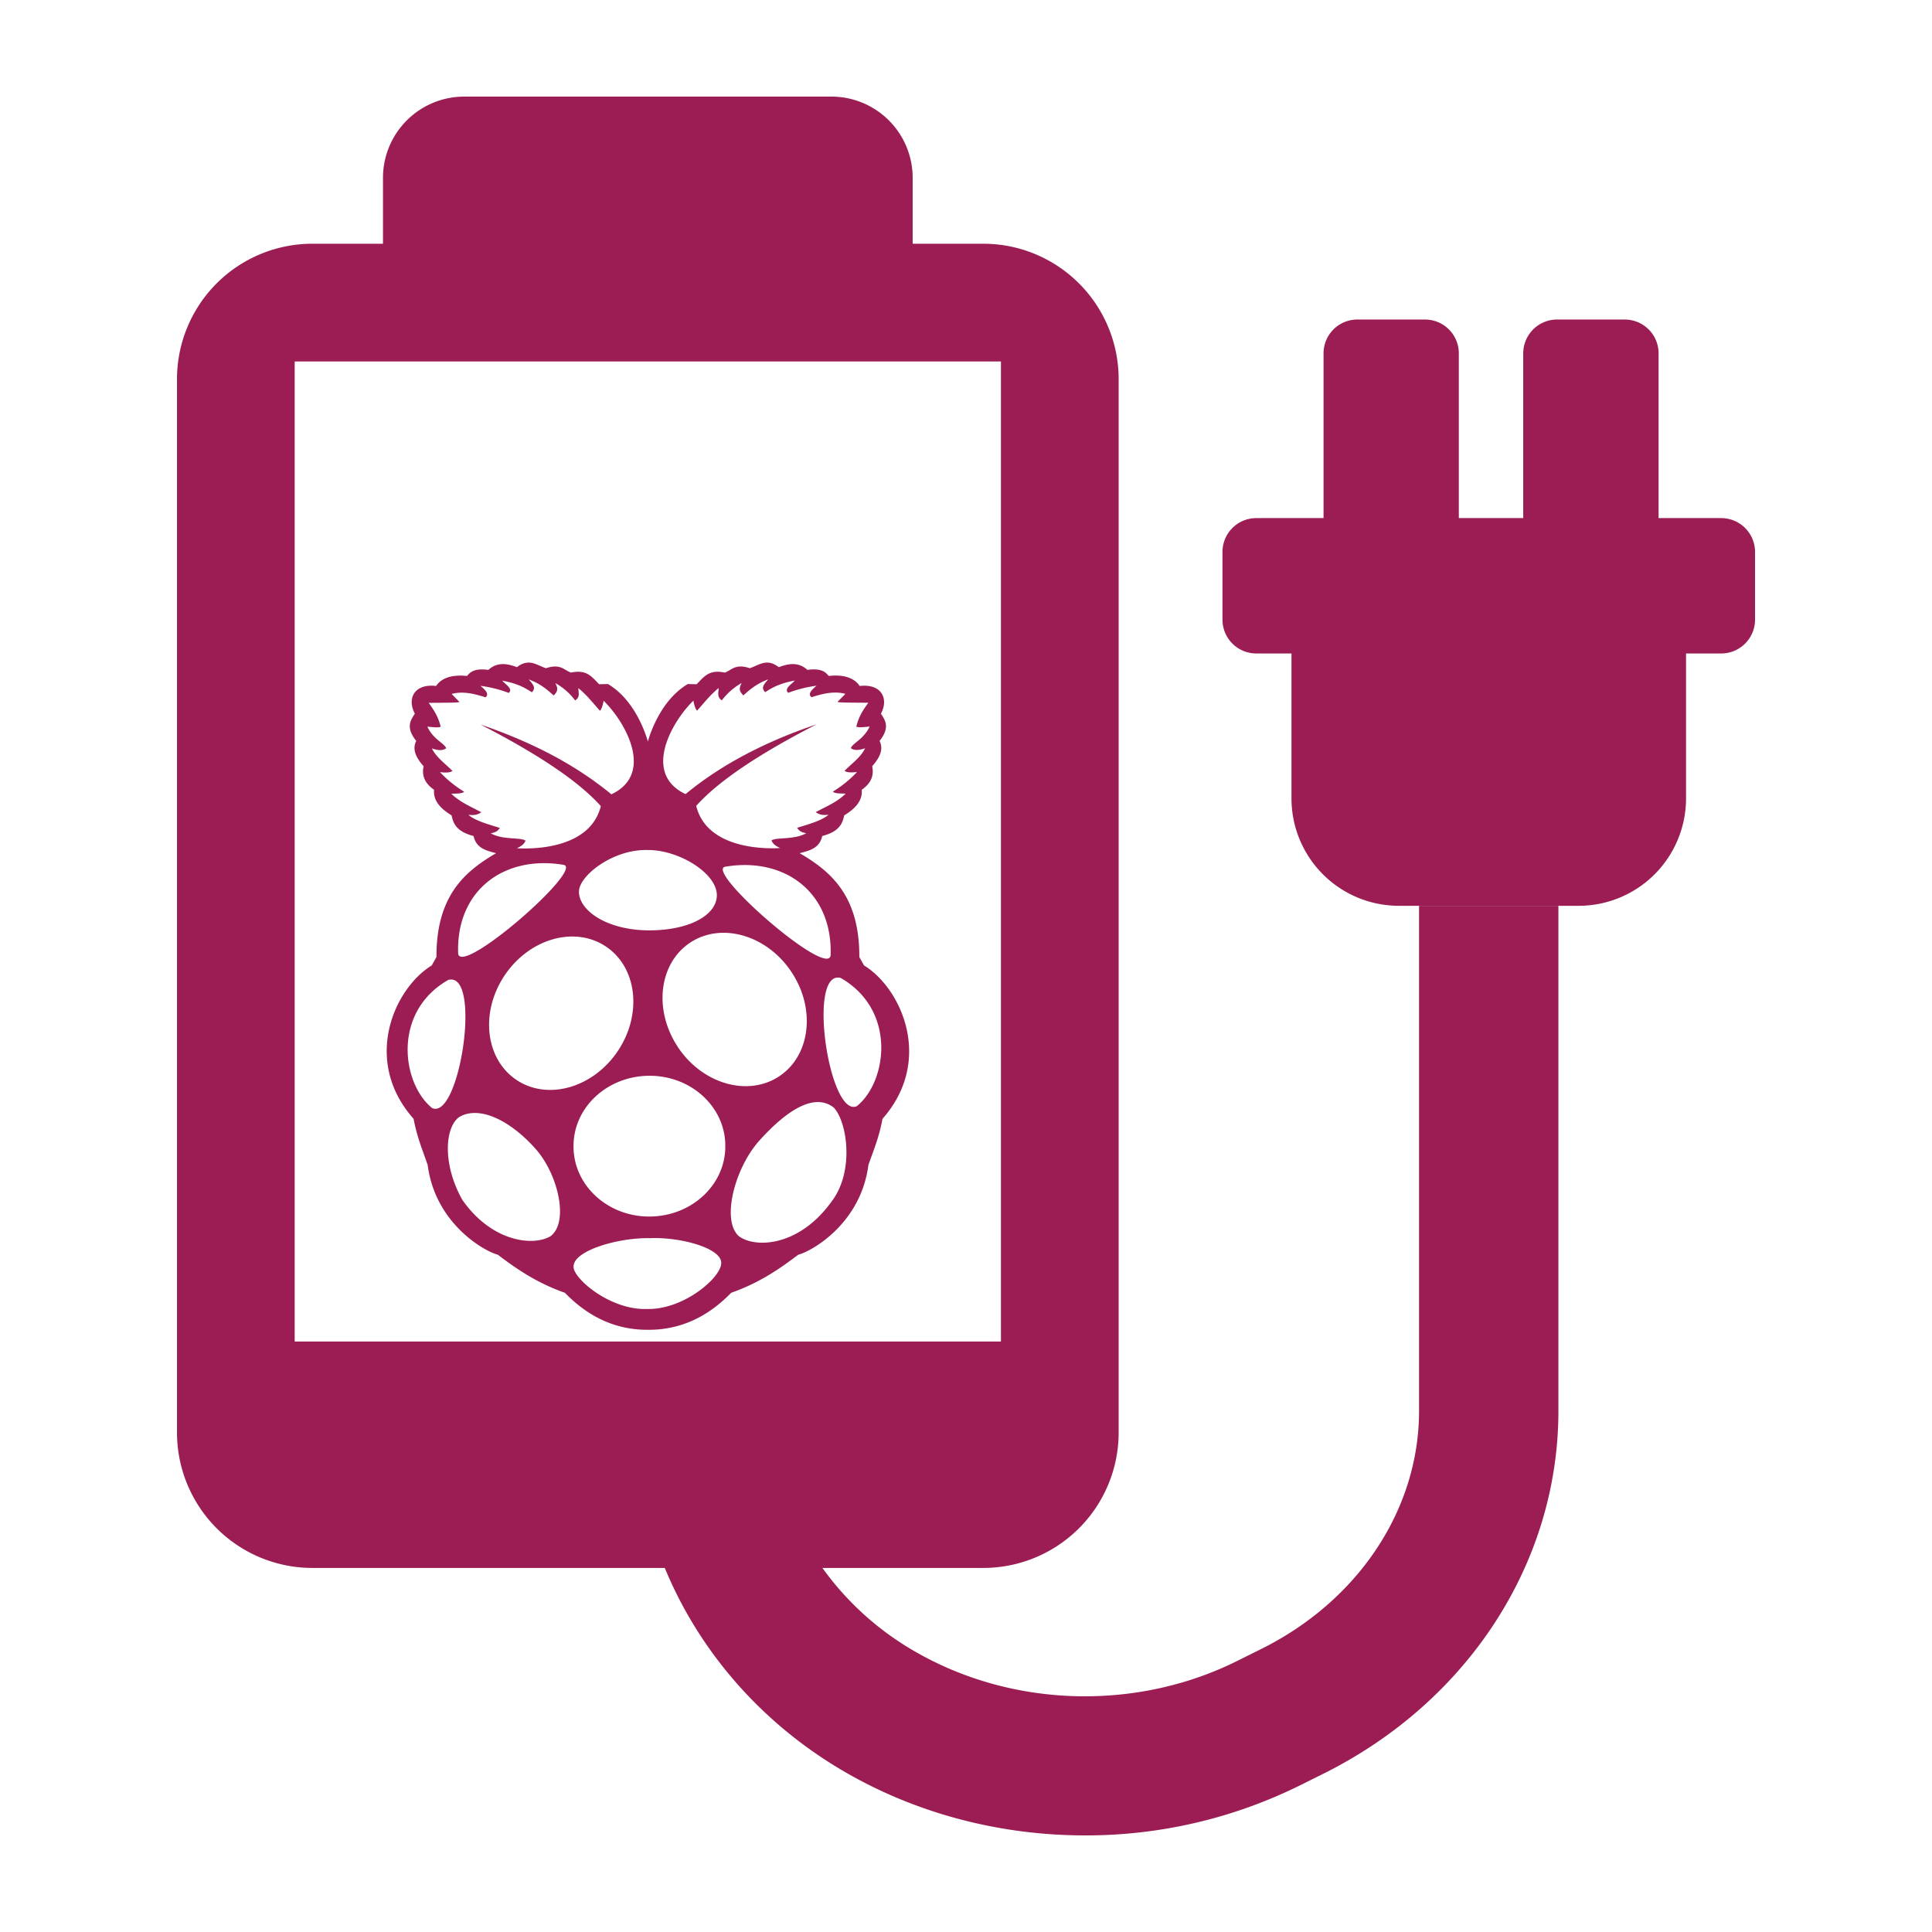 <svg xmlns="http://www.w3.org/2000/svg" viewBox="0 0 960 960"><defs><style>.cls-1{fill:#9b1d53;}</style></defs><title>Battery-Raspberry-10</title><g id="Layer_2" data-name="Layer 2"><path class="cls-1" d="M705.12,701.09c0,48.89-30.07,94.24-78.47,118.31l-11.82,5.88C565.21,850,504.48,848.61,456.37,821.6a146.09,146.09,0,0,1-47.72-42.5h79.92a67.28,67.28,0,0,0,67.28-67.28V188.39a67.28,67.28,0,0,0-67.28-67.28H453.5V88.38A40.38,40.38,0,0,0,413.12,48H230.68A40.38,40.38,0,0,0,190.3,88.38v32.73H155.23a67.28,67.28,0,0,0-67.28,67.28V711.82a67.28,67.28,0,0,0,67.28,67.28h175.1C347.72,821.28,379.73,858,422.51,882c35.6,20,76.08,30,116.62,30a239.55,239.55,0,0,0,106.56-24.73l11.8-5.87c72.09-35.89,116.87-105,116.87-180.31v-251H705.12ZM146.43,179.6H497.36v487H146.43Z"/><path class="cls-1" d="M855.24,257.44h-31.1V175.58a16.82,16.82,0,0,0-16.82-16.81H773.7a16.82,16.82,0,0,0-16.82,16.81v81.86h-32V175.58a16.82,16.82,0,0,0-16.82-16.81H674.48a16.82,16.82,0,0,0-16.82,16.81v81.86H624.26a16.82,16.82,0,0,0-16.82,16.82v33.63a16.82,16.82,0,0,0,16.82,16.82h17.47v72a53.38,53.38,0,0,0,53.38,53.38h89.29a53.38,53.38,0,0,0,53.38-53.38v-72h17.47a16.82,16.82,0,0,0,16.82-16.82V274.26A16.82,16.82,0,0,0,855.24,257.44Z"/><path class="cls-1" d="M429.34,479.73,427,475.55c.09-30-13.64-42.29-29.65-51.6,4.84-1.3,9.85-2.36,11.22-8.54,8.32-2.16,10.07-6.08,10.9-10.22,2.18-1.47,9.46-5.61,8.7-12.73,4.08-2.86,6.35-6.53,5.2-11.73,4.38-4.86,5.54-8.87,3.68-12.57,5.26-6.64,2.93-10.08.68-13.56,3.94-7.26.46-15-10.56-13.74-4.38-6.54-13.94-5.05-15.42-5-1.65-2.1-3.84-3.9-10.55-3-4.35-3.94-9.21-3.27-14.23-1.33-6-4.7-9.9-.93-14.4.49-7.21-2.36-8.86.87-12.41,2.19-7.87-1.66-10.26,2-14,5.78l-4.39-.09c-11.86,7-17.76,21.23-19.85,28.55-2.09-7.32-8-21.56-19.83-28.55l-4.39.09c-3.78-3.82-6.17-7.44-14-5.78-3.54-1.31-5.19-4.54-12.41-2.19-3-.94-5.67-2.88-8.87-2.78h0a9.28,9.28,0,0,0-5.53,2.29c-5-1.93-9.88-2.61-14.23,1.33-6.72-.87-8.9.93-10.55,3-1.47,0-11-1.52-15.42,5-11-1.3-14.5,6.48-10.55,13.74-2.25,3.48-4.58,6.92.68,13.56-1.86,3.7-.71,7.71,3.68,12.57-1.16,5.2,1.12,8.87,5.2,11.73-.76,7.11,6.52,11.25,8.7,12.73.84,4.15,2.58,8.06,10.9,10.22,1.37,6.18,6.38,7.24,11.22,8.54-16,9.31-29.74,21.55-29.65,51.6l-2.35,4.18c-18.36,11.16-34.88,47-9,76.22,1.69,9.13,4.52,15.69,7,22.95,3.77,29.25,28.36,42.94,34.85,44.56,9.5,7.24,19.63,14.11,33.33,18.92,12.91,13.32,26.9,18.39,41,18.39h.62c14.07,0,28.06-5.07,41-18.39,13.7-4.81,23.82-11.68,33.33-18.92,6.49-1.62,31.08-15.31,34.85-44.56,2.52-7.26,5.35-13.82,7-22.95C464.22,526.78,447.7,490.9,429.34,479.73Zm-16.6-5.13c-1,12.1-63.08-42.14-52.35-43.94C389.49,425.74,413.71,443,412.74,474.6Zm-68.2-126.44c.54,2.72,1.15,4.44,1.84,4.94,3.45-3.76,6.28-7.61,10.72-11.22,0,2.12-1.06,4.43,1.59,6.11a31.43,31.43,0,0,1,9.88-8.63c-2.06,3.61-.35,4.7.75,6.2,3.27-2.84,6.37-5.73,12.4-8-1.65,2-3.95,4-1.51,6.37,3.36-2.13,6.75-4.26,14.74-5.78-1.8,2-5.52,4.08-3.27,6.11a61.16,61.16,0,0,1,14.07-3.52c-2.48,2.07-4.54,4.09-2.51,5.7,4.52-1.41,10.75-3.31,16.83-1.68l-3.85,3.94c-.43.53,9,.41,15.24.5-2.27,3.21-4.59,6.3-5.95,11.81.62.64,3.71.28,6.62,0-3,6.38-8.17,8-9.38,10.72,1.82,1.4,4.35,1,7.12.08-2.15,4.5-6.66,7.58-10.22,11.22.9.65,2.47,1,6.2.59a57.41,57.41,0,0,1-12,9.72c.83,1,3.7.94,6.37,1-4.27,4.24-9.76,6.44-14.91,9.21,2.57,1.78,4.4,1.36,6.37,1.34-3.64,3-9.83,4.62-15.58,6.45,1.09,1.72,2.19,2.2,4.52,2.68-6.08,3.42-14.8,1.86-17.25,3.6.59,1.72,2.27,2.84,4.27,3.77-9.79.58-36.58-.36-41.71-20.94,10-11.18,28.32-24.31,59.79-40.53-24.49,8.32-46.58,19.41-65.07,34.67C318.94,384.36,333.93,358.44,344.54,348.15Zm-22.77,74.21c15.42-.17,34.5,11.5,34.43,22.5-.07,9.71-13.41,17.57-34.31,17.42-20.47-.24-34.25-9.87-34.21-19.28,0-7.74,16.71-21.09,34.09-20.64Zm-77.92-8.3c2.34-.48,3.43-1,4.52-2.68-5.75-1.83-11.94-3.41-15.58-6.45,2,0,3.8.44,6.37-1.34-5.15-2.77-10.64-5-14.91-9.21,2.66-.07,5.53,0,6.37-1a57.41,57.41,0,0,1-12-9.72c3.72.45,5.3.06,6.2-.59-3.56-3.65-8.07-6.73-10.22-11.22,2.77,1,5.3,1.32,7.12-.08-1.21-2.73-6.4-4.34-9.38-10.72,2.91.28,6,.64,6.62,0-1.35-5.51-3.67-8.6-5.94-11.81,6.23-.09,15.67,0,15.24-.5l-3.85-3.94c6.09-1.64,12.31.26,16.83,1.68,2-1.6,0-3.63-2.51-5.7a61.16,61.16,0,0,1,14.07,3.52c2.26-2-1.47-4.08-3.27-6.11,8,1.52,11.38,3.65,14.74,5.78,2.44-2.34.14-4.33-1.51-6.37,6,2.23,9.13,5.11,12.4,8,1.11-1.49,2.81-2.59.75-6.2a31.43,31.43,0,0,1,9.88,8.63c2.65-1.69,1.58-4,1.59-6.11,4.45,3.62,7.27,7.46,10.72,11.22.7-.51,1.3-2.22,1.84-4.94,10.61,10.29,25.59,36.21,3.85,46.48-18.49-15.25-40.57-26.34-65-34.66,31.45,16.22,49.74,29.34,59.76,40.52-5.13,20.58-31.92,21.52-41.71,20.94,2-.93,3.68-2.05,4.27-3.77C258.65,415.92,249.93,417.49,243.85,414.07ZM280,429.73h0c10.72,1.8-51.4,56-52.35,43.95C226.63,442.11,250.85,424.81,280,429.73ZM214.74,550.6c-15.1-12.14-20-47.7,8-63.68C239.63,482.39,228.46,556.69,214.74,550.6Zm58.85,63.64c-8.51,5.14-29.19,3-43.89-18.09-9.91-17.72-8.63-35.74-1.68-41,10.41-6.34,26.49,2.22,38.86,16.58h0C277.67,584.69,282.58,607.51,273.58,614.24Zm-16.73-77.49c-15.62-10.24-18.44-33.44-6.29-51.82s34.66-25,50.29-14.75,18.44,33.44,6.29,51.82S272.48,547,256.85,536.75Zm65,113.67c-18.73.81-37.09-15.34-36.85-20.94-.28-8.21,22.8-14.61,37.86-14.24h0c15.15-.66,35.47,4.88,35.51,12.23C358.6,634.62,339.91,650.74,321.83,650.43Zm38.54-80.93c.11,19.2-16.68,34.85-37.51,35s-37.79-15.38-37.9-34.58q0-.18,0-.37c-.11-19.2,16.68-34.85,37.51-35s37.79,15.38,37.9,34.58Q360.37,569.32,360.37,569.5Zm-23.64-49.35c-12.15-18.38-9.33-41.59,6.29-51.82s38.14-3.63,50.29,14.75,9.33,41.59-6.29,51.82S348.88,538.53,336.73,520.15Zm76.37,77c-16.14,22.39-38,23.26-46.13,17-8.51-8-2-33,9.65-46.62h0c13.35-15.08,27.63-24.92,37.57-17.23C420.88,557,424.81,582.13,413.09,597.17Zm12.63-47.5c-13.72,6.1-24.9-68.21-8-63.69h0C445.68,502,440.82,537.53,425.72,549.68Z"/></g></svg>